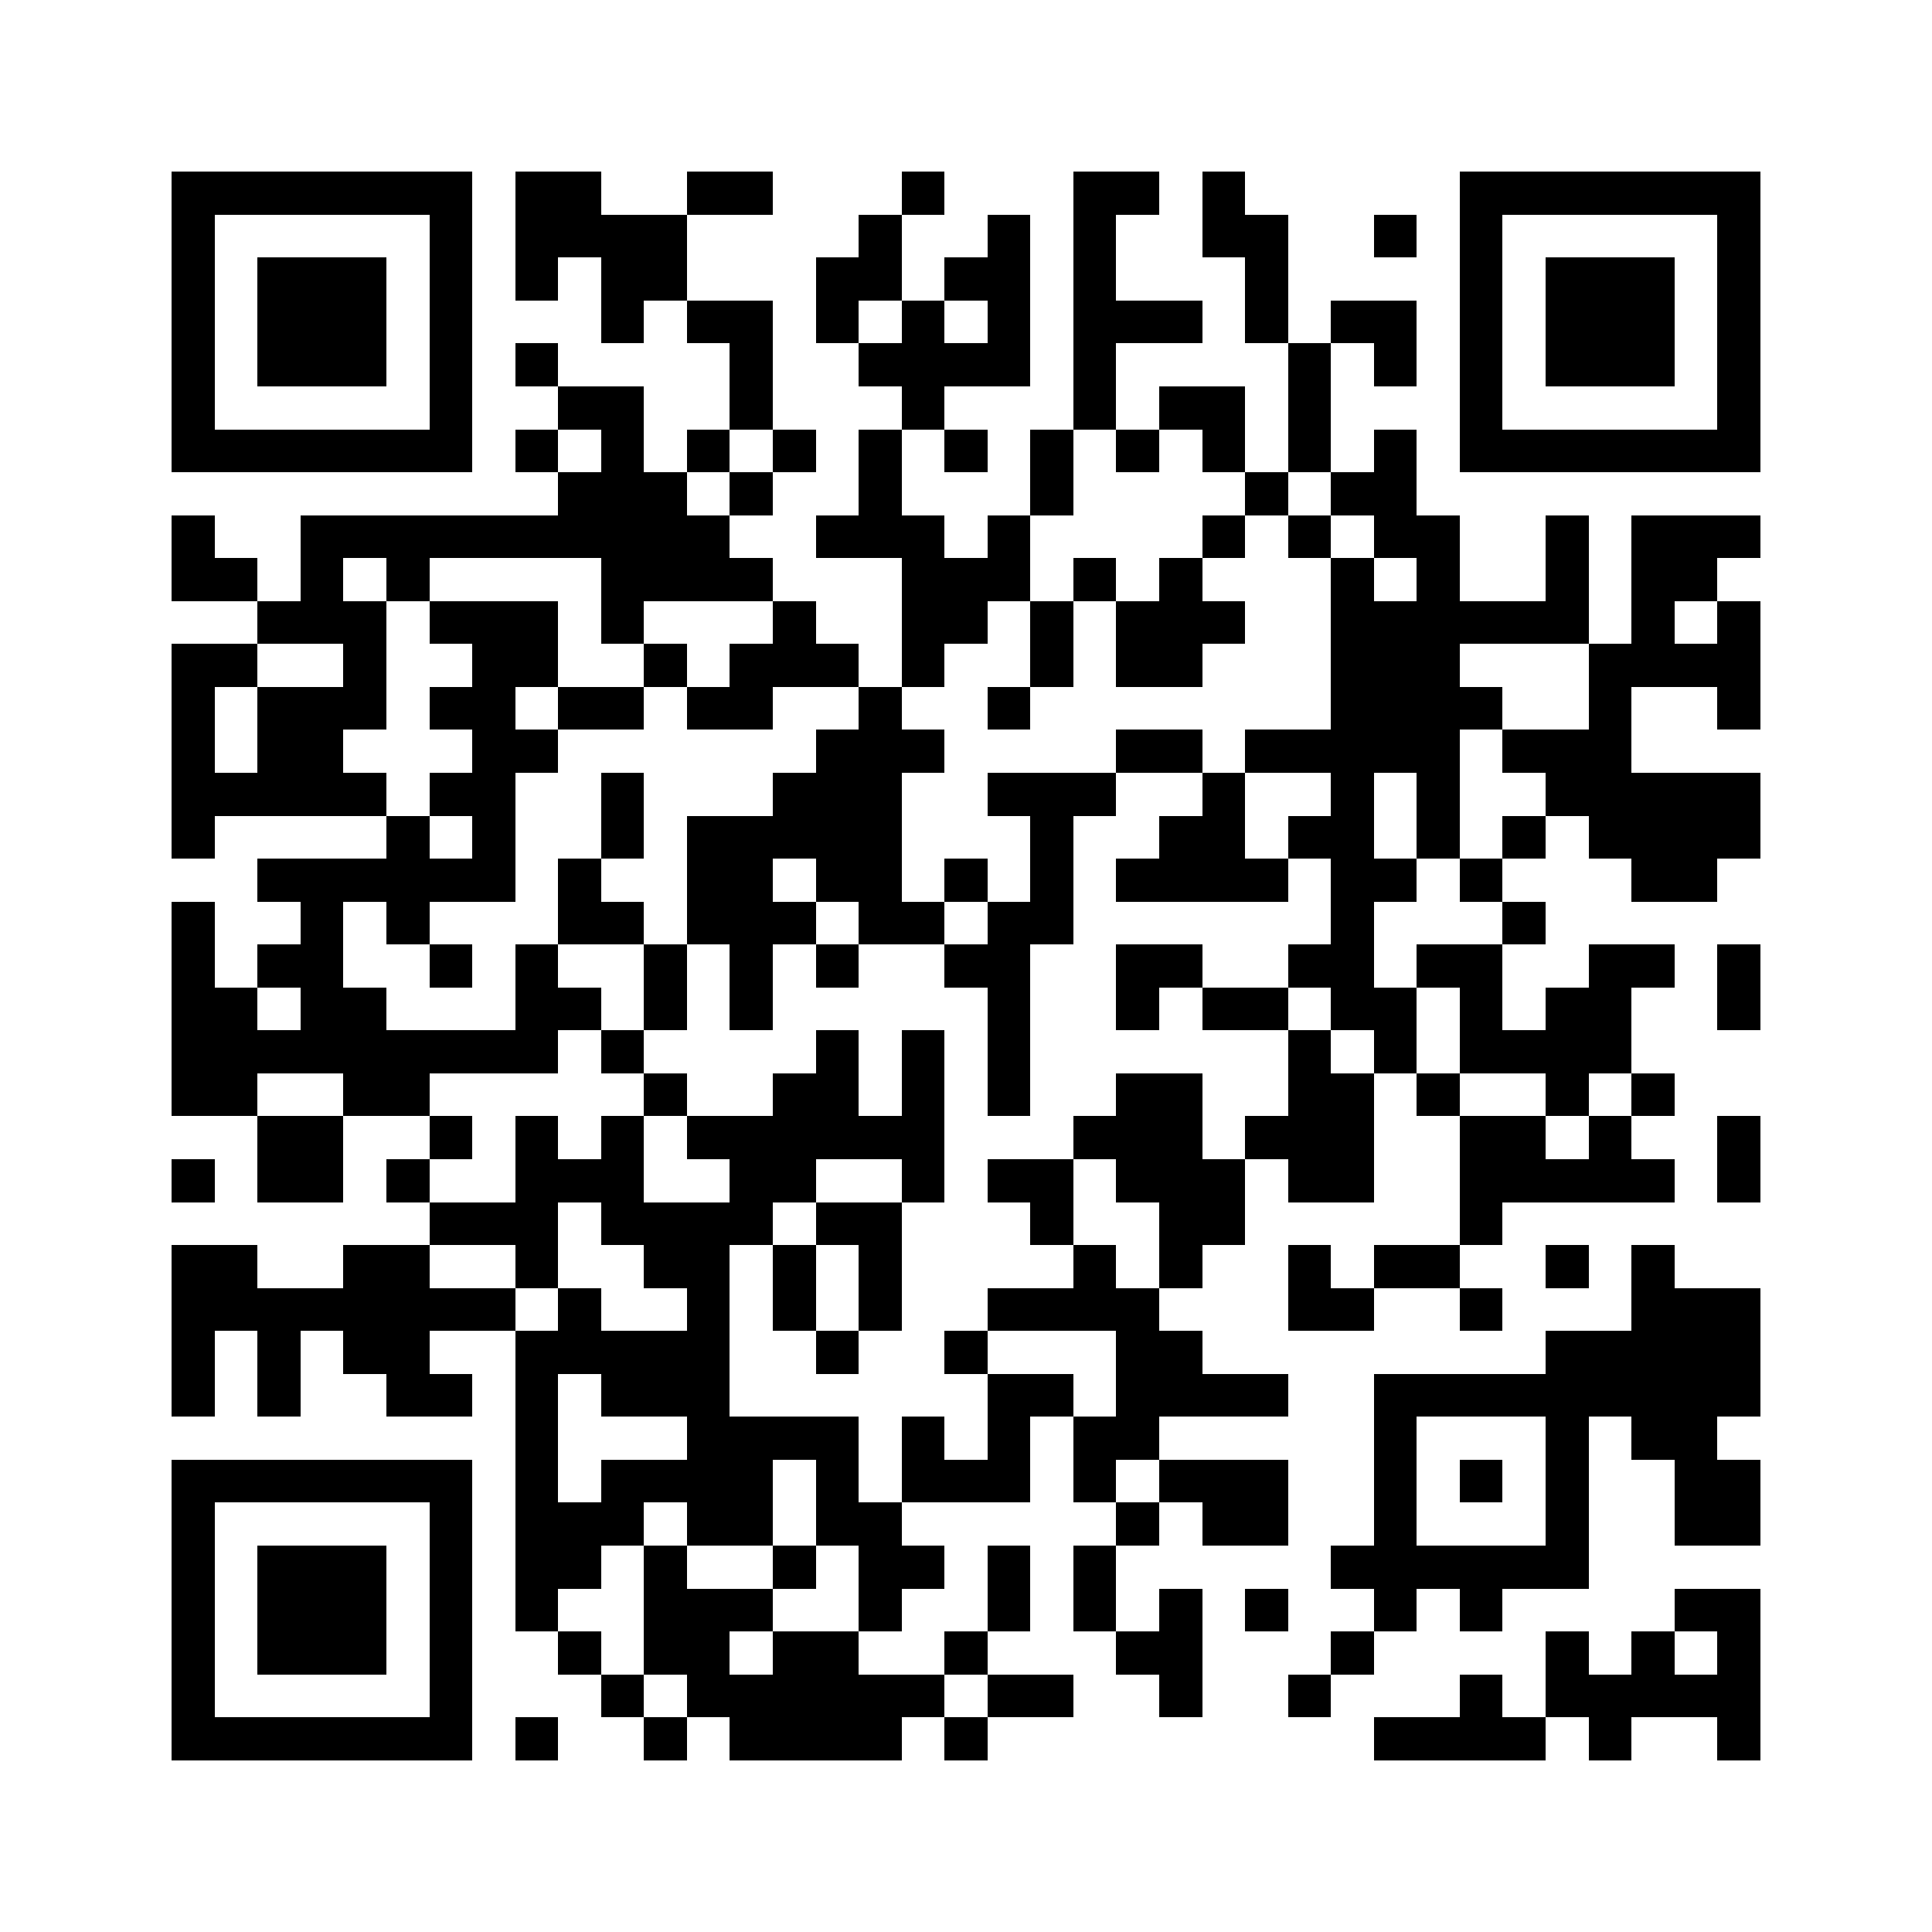 <?xml version="1.0" encoding="utf-8"?><!DOCTYPE svg PUBLIC "-//W3C//DTD SVG 1.1//EN" "http://www.w3.org/Graphics/SVG/1.1/DTD/svg11.dtd"><svg xmlns="http://www.w3.org/2000/svg" viewBox="0 0 45 45" shape-rendering="crispEdges"><path fill="#ffffff" d="M0 0h45v45H0z"/><path stroke="#000000" d="M4 4.5h7m1 0h2m2 0h2m3 0h1m3 0h2m1 0h1m5 0h7M4 5.5h1m5 0h1m1 0h4m4 0h1m2 0h1m1 0h1m2 0h2m2 0h1m1 0h1m5 0h1M4 6.5h1m1 0h3m1 0h1m1 0h1m1 0h2m3 0h2m1 0h2m1 0h1m3 0h1m4 0h1m1 0h3m1 0h1M4 7.5h1m1 0h3m1 0h1m3 0h1m1 0h2m1 0h1m1 0h1m1 0h1m1 0h3m1 0h1m1 0h2m1 0h1m1 0h3m1 0h1M4 8.5h1m1 0h3m1 0h1m1 0h1m4 0h1m2 0h4m1 0h1m4 0h1m1 0h1m1 0h1m1 0h3m1 0h1M4 9.5h1m5 0h1m2 0h2m2 0h1m3 0h1m3 0h1m1 0h2m1 0h1m3 0h1m5 0h1M4 10.5h7m1 0h1m1 0h1m1 0h1m1 0h1m1 0h1m1 0h1m1 0h1m1 0h1m1 0h1m1 0h1m1 0h1m1 0h7M13 11.5h3m1 0h1m2 0h1m3 0h1m4 0h1m1 0h2M4 12.5h1m2 0h10m2 0h3m1 0h1m4 0h1m1 0h1m1 0h2m2 0h1m1 0h3M4 13.5h2m1 0h1m1 0h1m4 0h4m3 0h3m1 0h1m1 0h1m3 0h1m1 0h1m2 0h1m1 0h2M6 14.5h3m1 0h3m1 0h1m3 0h1m2 0h2m1 0h1m1 0h3m2 0h6m1 0h1m1 0h1M4 15.5h2m2 0h1m2 0h2m2 0h1m1 0h3m1 0h1m2 0h1m1 0h2m3 0h3m3 0h4M4 16.5h1m1 0h3m1 0h2m1 0h2m1 0h2m2 0h1m2 0h1m7 0h4m2 0h1m2 0h1M4 17.5h1m1 0h2m3 0h2m6 0h3m4 0h2m1 0h5m1 0h3M4 18.5h5m1 0h2m2 0h1m3 0h3m2 0h3m2 0h1m2 0h1m1 0h1m2 0h5M4 19.5h1m4 0h1m1 0h1m2 0h1m1 0h5m3 0h1m2 0h2m1 0h2m1 0h1m1 0h1m1 0h4M6 20.5h6m1 0h1m2 0h2m1 0h2m1 0h1m1 0h1m1 0h4m1 0h2m1 0h1m3 0h2M4 21.5h1m2 0h1m1 0h1m3 0h2m1 0h3m1 0h2m1 0h2m6 0h1m3 0h1M4 22.5h1m1 0h2m2 0h1m1 0h1m2 0h1m1 0h1m1 0h1m2 0h2m2 0h2m2 0h2m1 0h2m2 0h2m1 0h1M4 23.5h2m1 0h2m3 0h2m1 0h1m1 0h1m5 0h1m2 0h1m1 0h2m1 0h2m1 0h1m1 0h2m2 0h1M4 24.5h9m1 0h1m4 0h1m1 0h1m1 0h1m6 0h1m1 0h1m1 0h4M4 25.5h2m2 0h2m5 0h1m2 0h2m1 0h1m1 0h1m2 0h2m2 0h2m1 0h1m2 0h1m1 0h1M6 26.5h2m2 0h1m1 0h1m1 0h1m1 0h6m3 0h3m1 0h3m2 0h2m1 0h1m2 0h1M4 27.5h1m1 0h2m1 0h1m2 0h3m2 0h2m2 0h1m1 0h2m1 0h3m1 0h2m2 0h5m1 0h1M10 28.5h3m1 0h4m1 0h2m3 0h1m2 0h2m5 0h1M4 29.5h2m2 0h2m2 0h1m2 0h2m1 0h1m1 0h1m4 0h1m1 0h1m2 0h1m1 0h2m2 0h1m1 0h1M4 30.5h8m1 0h1m2 0h1m1 0h1m1 0h1m2 0h4m3 0h2m2 0h1m3 0h3M4 31.5h1m1 0h1m1 0h2m2 0h5m2 0h1m2 0h1m3 0h2m8 0h5M4 32.5h1m1 0h1m2 0h2m1 0h1m1 0h3m6 0h2m1 0h4m2 0h9M12 33.5h1m3 0h4m1 0h1m1 0h1m1 0h2m5 0h1m3 0h1m1 0h2M4 34.5h7m1 0h1m1 0h4m1 0h1m1 0h3m1 0h1m1 0h3m2 0h1m1 0h1m1 0h1m2 0h2M4 35.5h1m5 0h1m1 0h3m1 0h2m1 0h2m5 0h1m1 0h2m2 0h1m3 0h1m2 0h2M4 36.5h1m1 0h3m1 0h1m1 0h2m1 0h1m2 0h1m1 0h2m1 0h1m1 0h1m5 0h6M4 37.5h1m1 0h3m1 0h1m1 0h1m2 0h3m2 0h1m2 0h1m1 0h1m1 0h1m1 0h1m2 0h1m1 0h1m4 0h2M4 38.5h1m1 0h3m1 0h1m2 0h1m1 0h2m1 0h2m2 0h1m3 0h2m3 0h1m4 0h1m1 0h1m1 0h1M4 39.5h1m5 0h1m3 0h1m1 0h6m1 0h2m2 0h1m2 0h1m3 0h1m1 0h5M4 40.5h7m1 0h1m2 0h1m1 0h4m1 0h1m9 0h4m1 0h1m2 0h1"/></svg>
